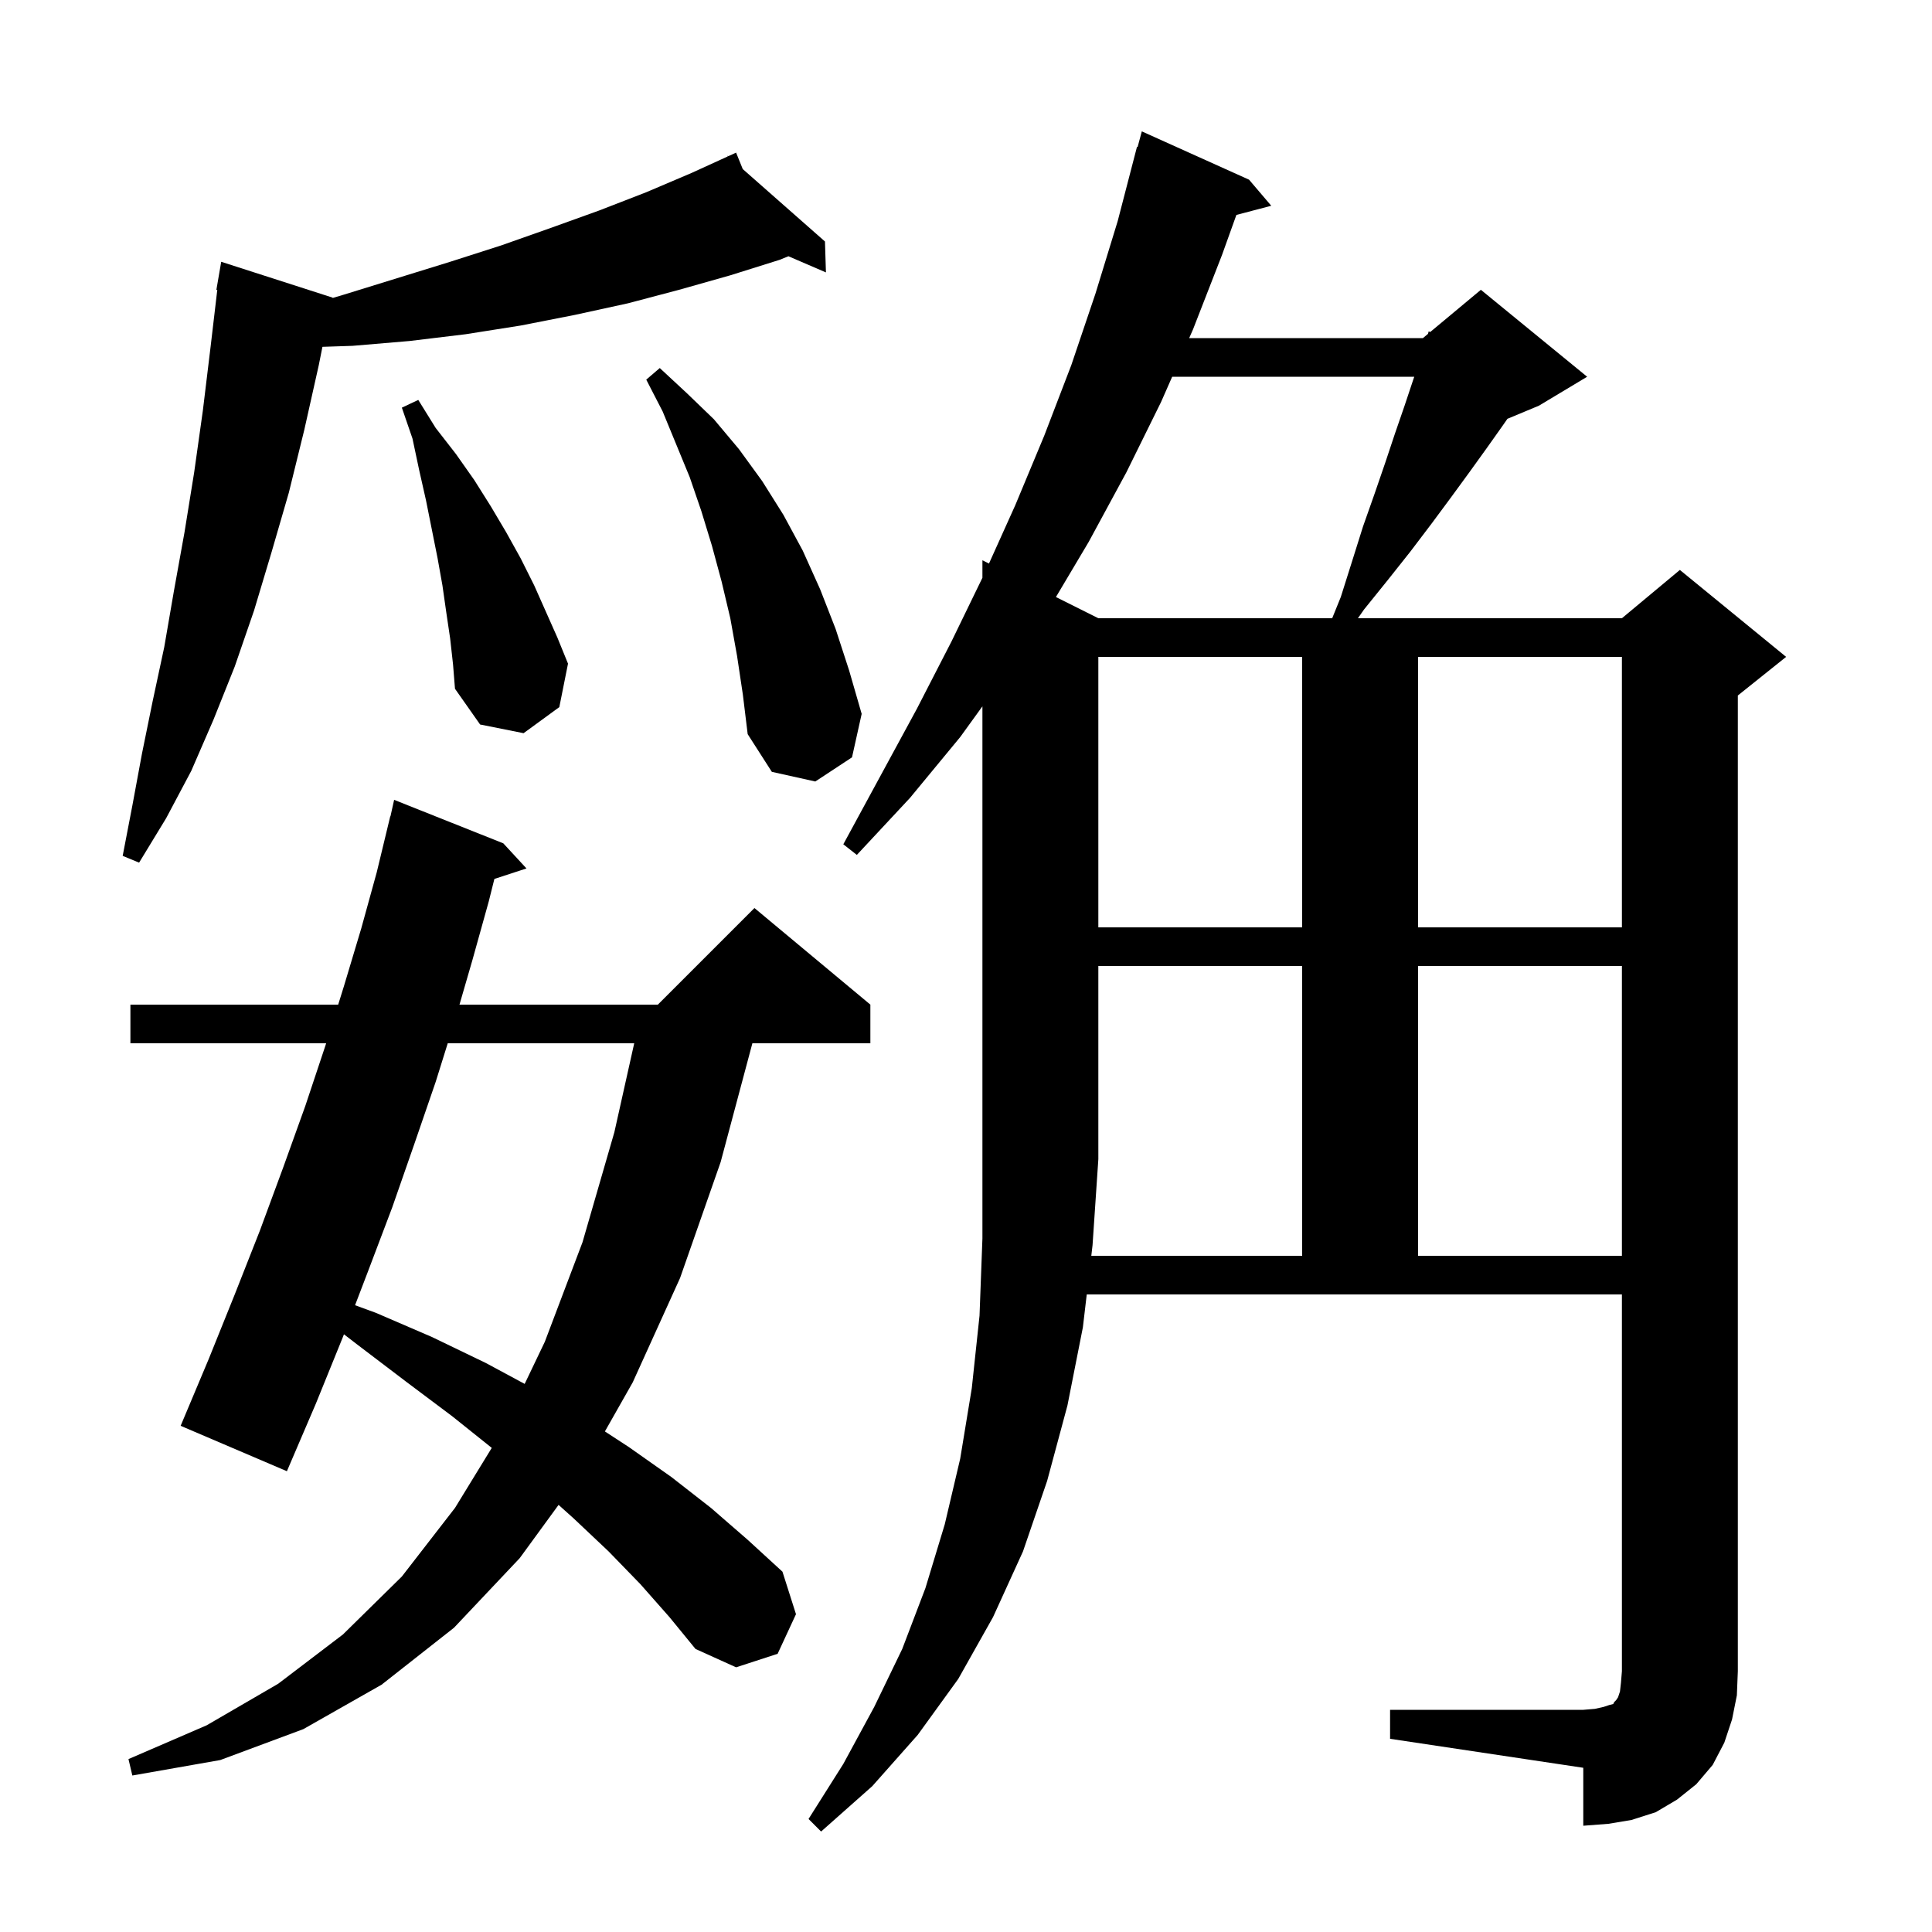 <svg xmlns="http://www.w3.org/2000/svg" xmlns:xlink="http://www.w3.org/1999/xlink" version="1.1" baseProfile="full" viewBox="0 0 200 200" width="200" height="200">
<g fill="black">
<path d="M 112.971 130.0 L 134.8 130.0 L 134.8 100.0 L 113.7 100.0 L 113.7 120.0 L 113.1 128.9 Z M 66.3 164.0 L 63.0 160.6 L 59.4 157.2 L 57.823 155.785 L 53.8 161.3 L 47.0 168.5 L 39.5 174.4 L 31.4 179.0 L 22.8 182.2 L 13.7 183.8 L 13.3 182.1 L 21.4 178.6 L 28.8 174.3 L 35.5 169.2 L 41.6 163.2 L 47.1 156.1 L 50.907 149.885 L 46.8 146.6 L 42.0 143.0 L 37.0 139.2 L 35.605 138.127 L 35.5 138.4 L 32.7 145.3 L 29.7 152.3 L 18.7 147.6 L 21.6 140.7 L 24.3 134.0 L 26.9 127.4 L 29.3 120.9 L 31.6 114.5 L 33.7 108.2 L 33.762 108.0 L 13.5 108.0 L 13.5 104.0 L 35.008 104.0 L 35.6 102.1 L 37.4 96.1 L 39.0 90.3 L 40.4 84.5 L 40.421 84.505 L 40.8 82.8 L 52.1 87.3 L 54.5 89.9 L 51.178 90.987 L 50.6 93.3 L 48.9 99.4 L 47.565 104.0 L 68.1 104.0 L 78.1 94.0 L 90.1 104.0 L 90.1 108.0 L 77.886 108.0 L 74.6 120.3 L 70.4 132.3 L 65.5 143.1 L 62.619 148.182 L 65.1 149.8 L 69.5 152.9 L 73.6 156.1 L 77.4 159.4 L 81.0 162.7 L 82.4 167.1 L 80.5 171.2 L 76.2 172.6 L 72.0 170.7 L 69.3 167.4 Z M 46.35 108.0 L 45.1 112.0 L 42.9 118.4 L 40.6 125.0 L 38.1 131.6 L 36.755 135.117 L 38.9 135.9 L 44.7 138.4 L 50.3 141.1 L 54.314 143.261 L 56.4 138.9 L 60.3 128.6 L 63.6 117.2 L 65.654 108.0 Z M 146.8 100.0 L 146.8 130.0 L 167.9 130.0 L 167.9 100.0 Z M 113.7 68.0 L 113.7 96.0 L 134.8 96.0 L 134.8 68.0 Z M 146.8 68.0 L 146.8 96.0 L 167.9 96.0 L 167.9 68.0 Z M 76.889 17.501 L 85.4 25.0 L 85.5 28.2 L 81.619 26.528 L 80.7 26.9 L 75.6 28.5 L 70.3 30.0 L 65.0 31.4 L 59.5 32.6 L 53.9 33.7 L 48.2 34.6 L 42.4 35.3 L 36.5 35.8 L 33.379 35.904 L 33.0 37.8 L 31.5 44.5 L 29.9 51.0 L 28.1 57.2 L 26.3 63.2 L 24.3 69.0 L 22.1 74.5 L 19.8 79.8 L 17.2 84.7 L 14.4 89.3 L 12.7 88.6 L 13.7 83.4 L 14.7 78.0 L 15.8 72.6 L 17.0 67.0 L 18.0 61.2 L 19.1 55.1 L 20.1 48.9 L 21.0 42.5 L 21.8 35.9 L 22.493 30.006 L 22.4 30.0 L 22.9 27.1 L 34.4 30.8 L 34.449 30.843 L 35.6 30.5 L 46.6 27.1 L 51.9 25.4 L 57.0 23.6 L 62.0 21.8 L 66.9 19.9 L 71.6 17.9 L 75.345 16.19 L 75.3 16.1 L 75.383 16.173 L 76.2 15.8 Z M 76.3 67.9 L 75.6 64.0 L 74.7 60.2 L 73.7 56.5 L 72.6 52.9 L 71.4 49.4 L 68.6 42.6 L 66.9 39.3 L 68.3 38.1 L 71.1 40.7 L 73.9 43.4 L 76.5 46.5 L 78.9 49.8 L 81.1 53.3 L 83.1 57.0 L 84.9 61.0 L 86.5 65.1 L 87.9 69.4 L 89.2 73.9 L 88.2 78.4 L 84.4 80.9 L 79.9 79.9 L 77.4 76.0 L 76.9 71.9 Z M 46.6 66.1 L 46.2 63.4 L 45.8 60.6 L 45.3 57.8 L 44.1 51.8 L 43.4 48.7 L 42.7 45.4 L 41.6 42.2 L 43.3 41.4 L 45.1 44.3 L 47.2 47.0 L 49.1 49.7 L 50.8 52.4 L 52.4 55.1 L 53.9 57.8 L 55.3 60.6 L 57.7 66.0 L 58.8 68.7 L 57.9 73.2 L 54.2 75.9 L 49.7 75.0 L 47.1 71.3 L 46.9 68.8 Z M 121.344 39.0 L 120.2 41.6 L 116.6 48.9 L 112.7 56.1 L 109.31 61.805 L 113.7 64.0 L 137.908 64.0 L 138.8 61.8 L 140.0 58.0 L 141.1 54.5 L 142.3 51.1 L 143.4 47.9 L 144.4 44.9 L 145.4 42.0 L 146.3 39.3 L 146.404 39.0 Z M 179.3 178.0 L 178.5 180.4 L 177.3 182.7 L 175.6 184.7 L 173.6 186.3 L 171.4 187.6 L 168.9 188.4 L 166.5 188.8 L 163.9 189.0 L 163.9 183.0 L 143.9 180.0 L 143.9 177.0 L 163.9 177.0 L 165.1 176.9 L 166.0 176.7 L 166.6 176.5 L 167.0 176.4 L 167.1 176.2 L 167.3 176.0 L 167.5 175.7 L 167.7 175.1 L 167.8 174.2 L 167.9 173.0 L 167.9 134.0 L 112.5 134.0 L 112.1 137.4 L 110.5 145.5 L 108.4 153.3 L 105.9 160.6 L 102.8 167.4 L 99.2 173.8 L 95.0 179.6 L 90.3 184.9 L 85.0 189.6 L 83.7 188.3 L 87.3 182.6 L 90.5 176.7 L 93.4 170.7 L 95.8 164.4 L 97.8 157.8 L 99.4 151.0 L 100.6 143.7 L 101.4 136.2 L 101.7 128.2 L 101.7 73.119 L 99.4 76.3 L 94.2 82.6 L 88.7 88.5 L 87.3 87.4 L 94.9 73.4 L 98.5 66.4 L 101.7 59.812 L 101.7 58.0 L 102.378 58.339 L 105.1 52.3 L 108.1 45.1 L 110.9 37.8 L 113.4 30.4 L 115.7 22.9 L 117.7 15.2 L 117.764 15.219 L 118.2 13.6 L 129.3 18.6 L 131.6 21.3 L 127.99 22.25 L 126.5 26.4 L 123.5 34.1 L 123.104 35.0 L 147.3 35.0 L 147.823 34.564 L 147.9 34.3 L 148.051 34.374 L 153.3 30.0 L 164.3 39.0 L 159.3 42.0 L 156.049 43.355 L 155.6 44.0 L 153.9 46.4 L 152.1 48.9 L 150.2 51.5 L 148.2 54.2 L 146.0 57.1 L 143.7 60.0 L 141.2 63.1 L 140.573 64.0 L 167.9 64.0 L 173.9 59.0 L 184.9 68.0 L 179.9 72.0 L 179.9 173.0 L 179.8 175.5 Z " />
</g>
</svg>
